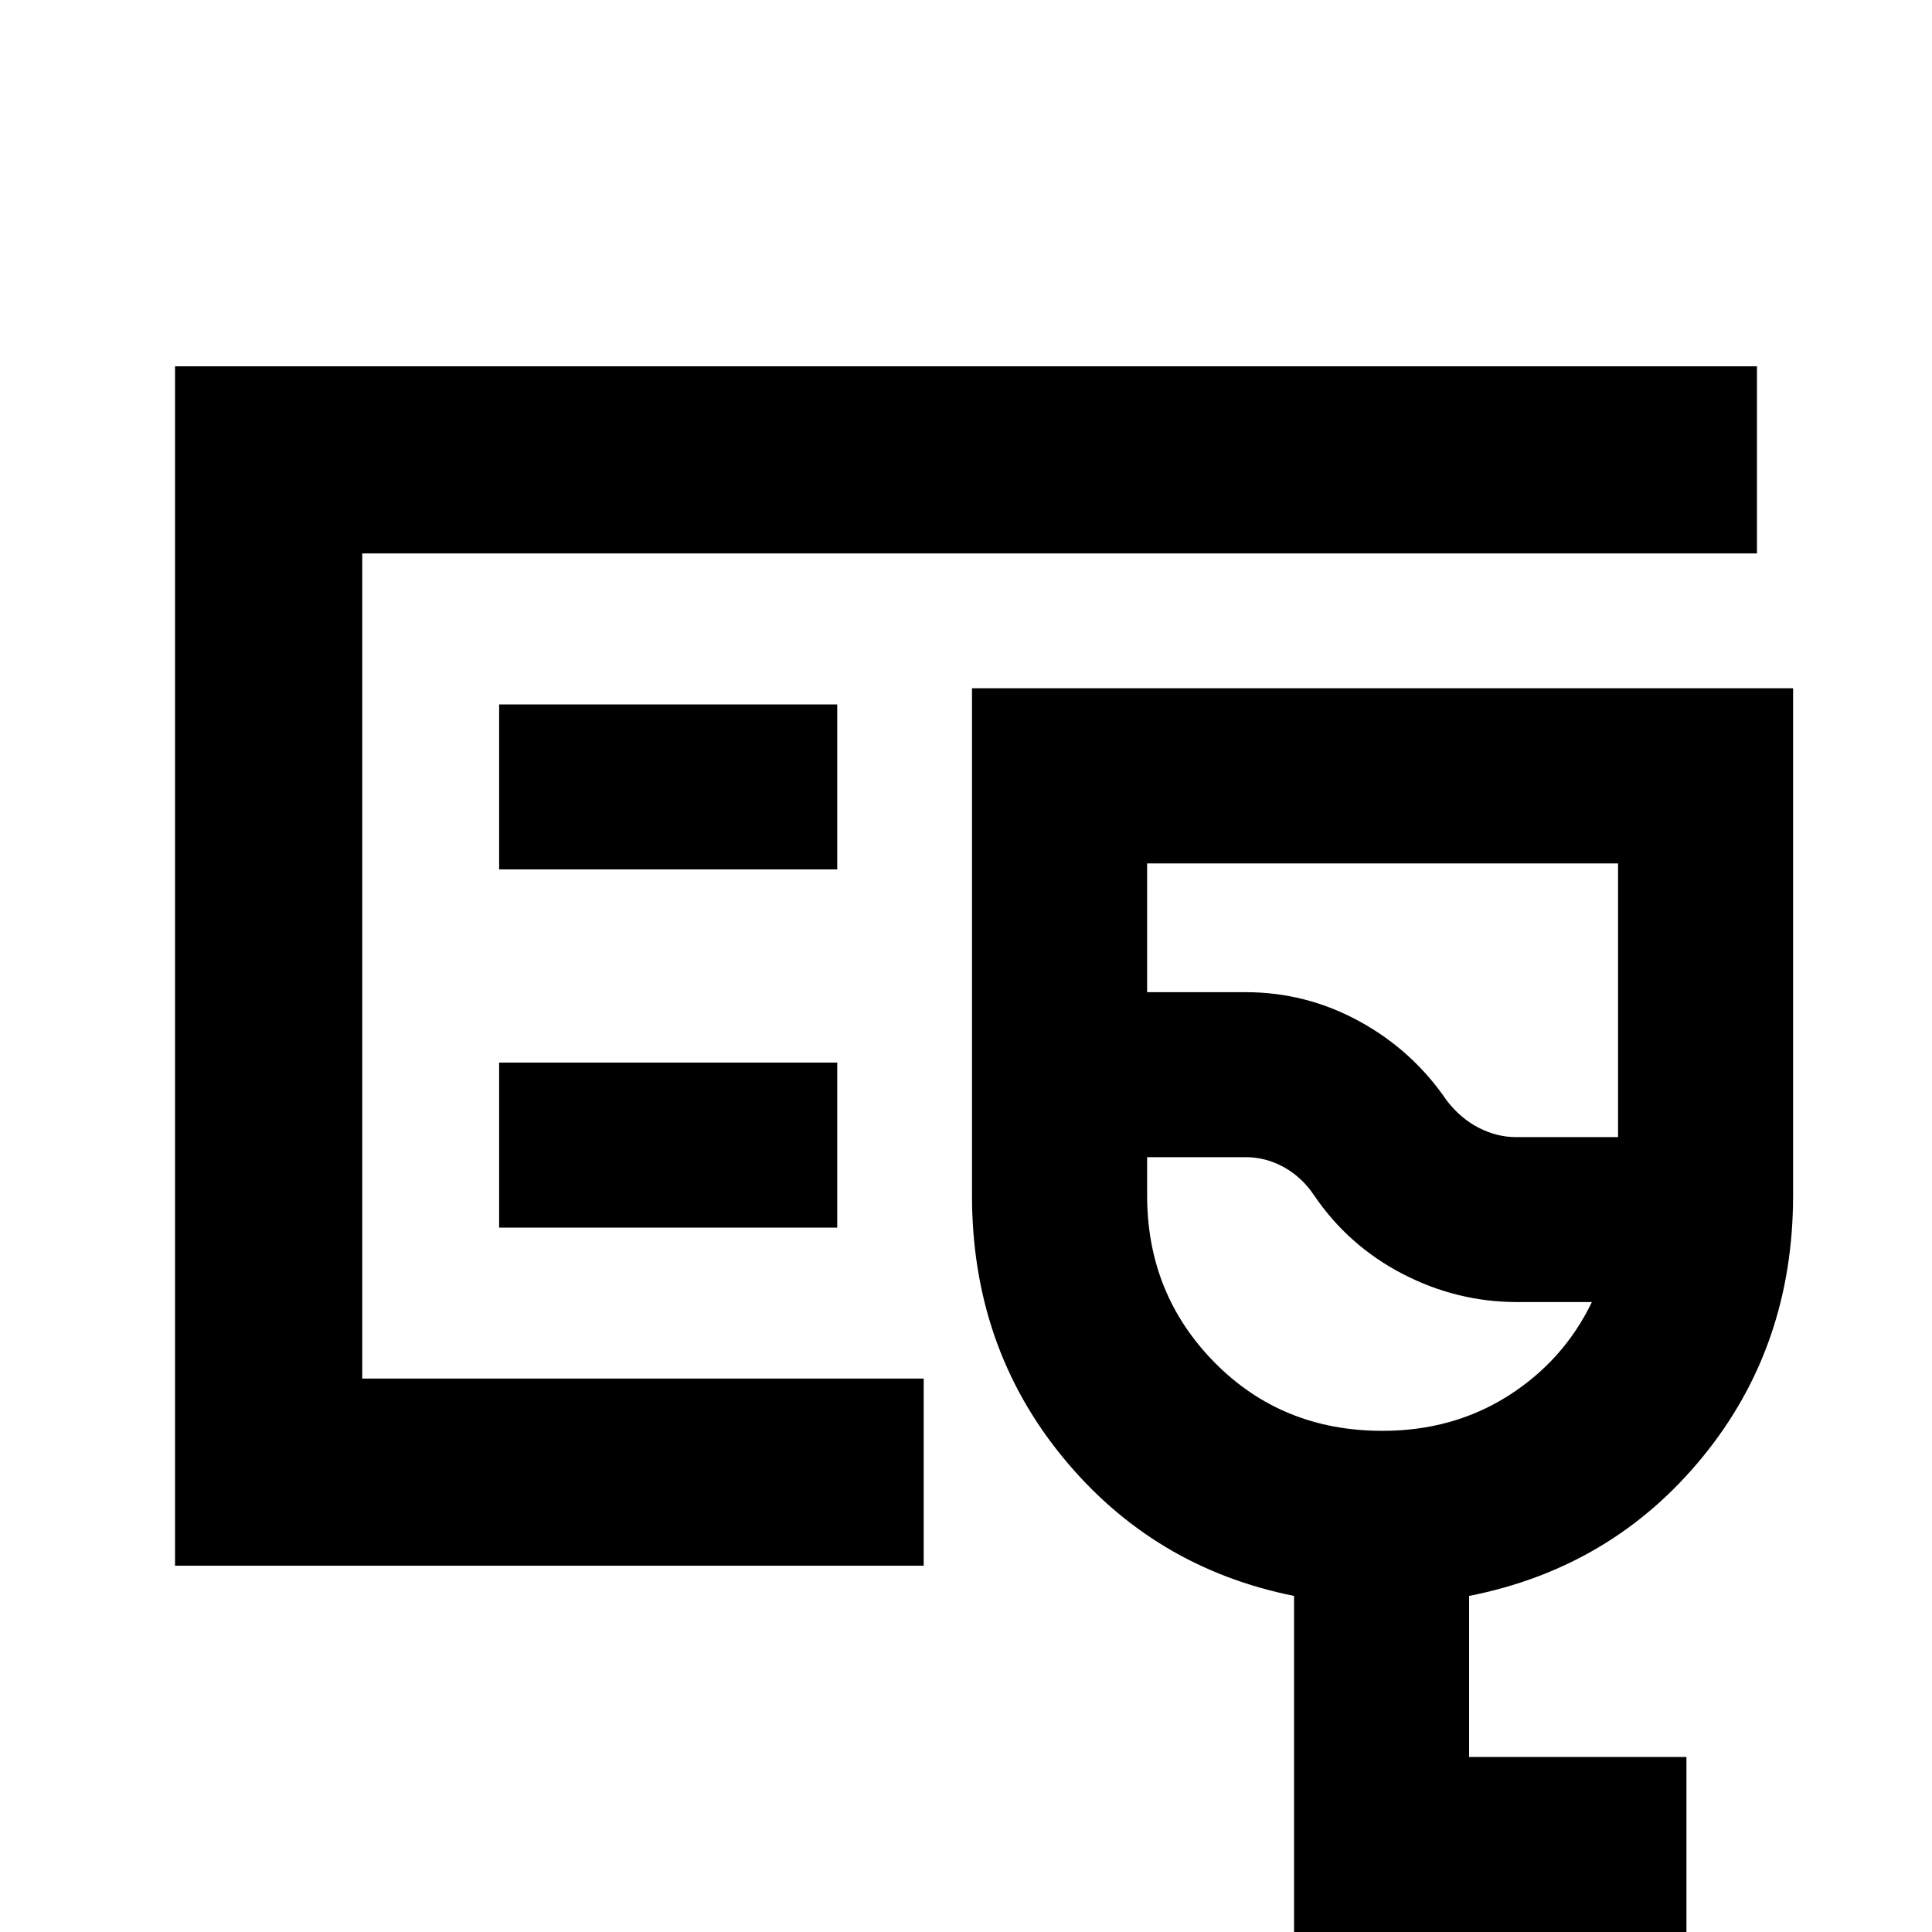 <svg xmlns="http://www.w3.org/2000/svg" height="20" width="20"><path d="M1.812 16.208V3.792h16.376v1.937H3.75v8.542h5.812v1.937Zm1.938-1.937V5.729v8.542ZM17.458 20h-4.062v-3.479q-1.458-.292-2.396-1.438-.938-1.145-.938-2.708v-5.25h8.5v5.25q0 1.563-.937 2.708-.937 1.146-2.417 1.438v1.667h2.25Zm-1.77-8.229h1.062V8.938h-4.875v1.333h1.021q.625 0 1.177.302t.906.823q.146.187.333.281.188.094.376.094Zm-1.376 3.041q.73 0 1.303-.364.573-.365.864-.969h-.771q-.625 0-1.187-.291-.563-.292-.917-.813-.125-.187-.312-.292-.188-.104-.396-.104h-1.021v.396q0 1.021.698 1.729.698.708 1.739.708Zm-.708-3.416ZM5.167 9h3.5V7.292h-3.5Zm0 3.708h3.5V11h-3.5Z"/></svg>